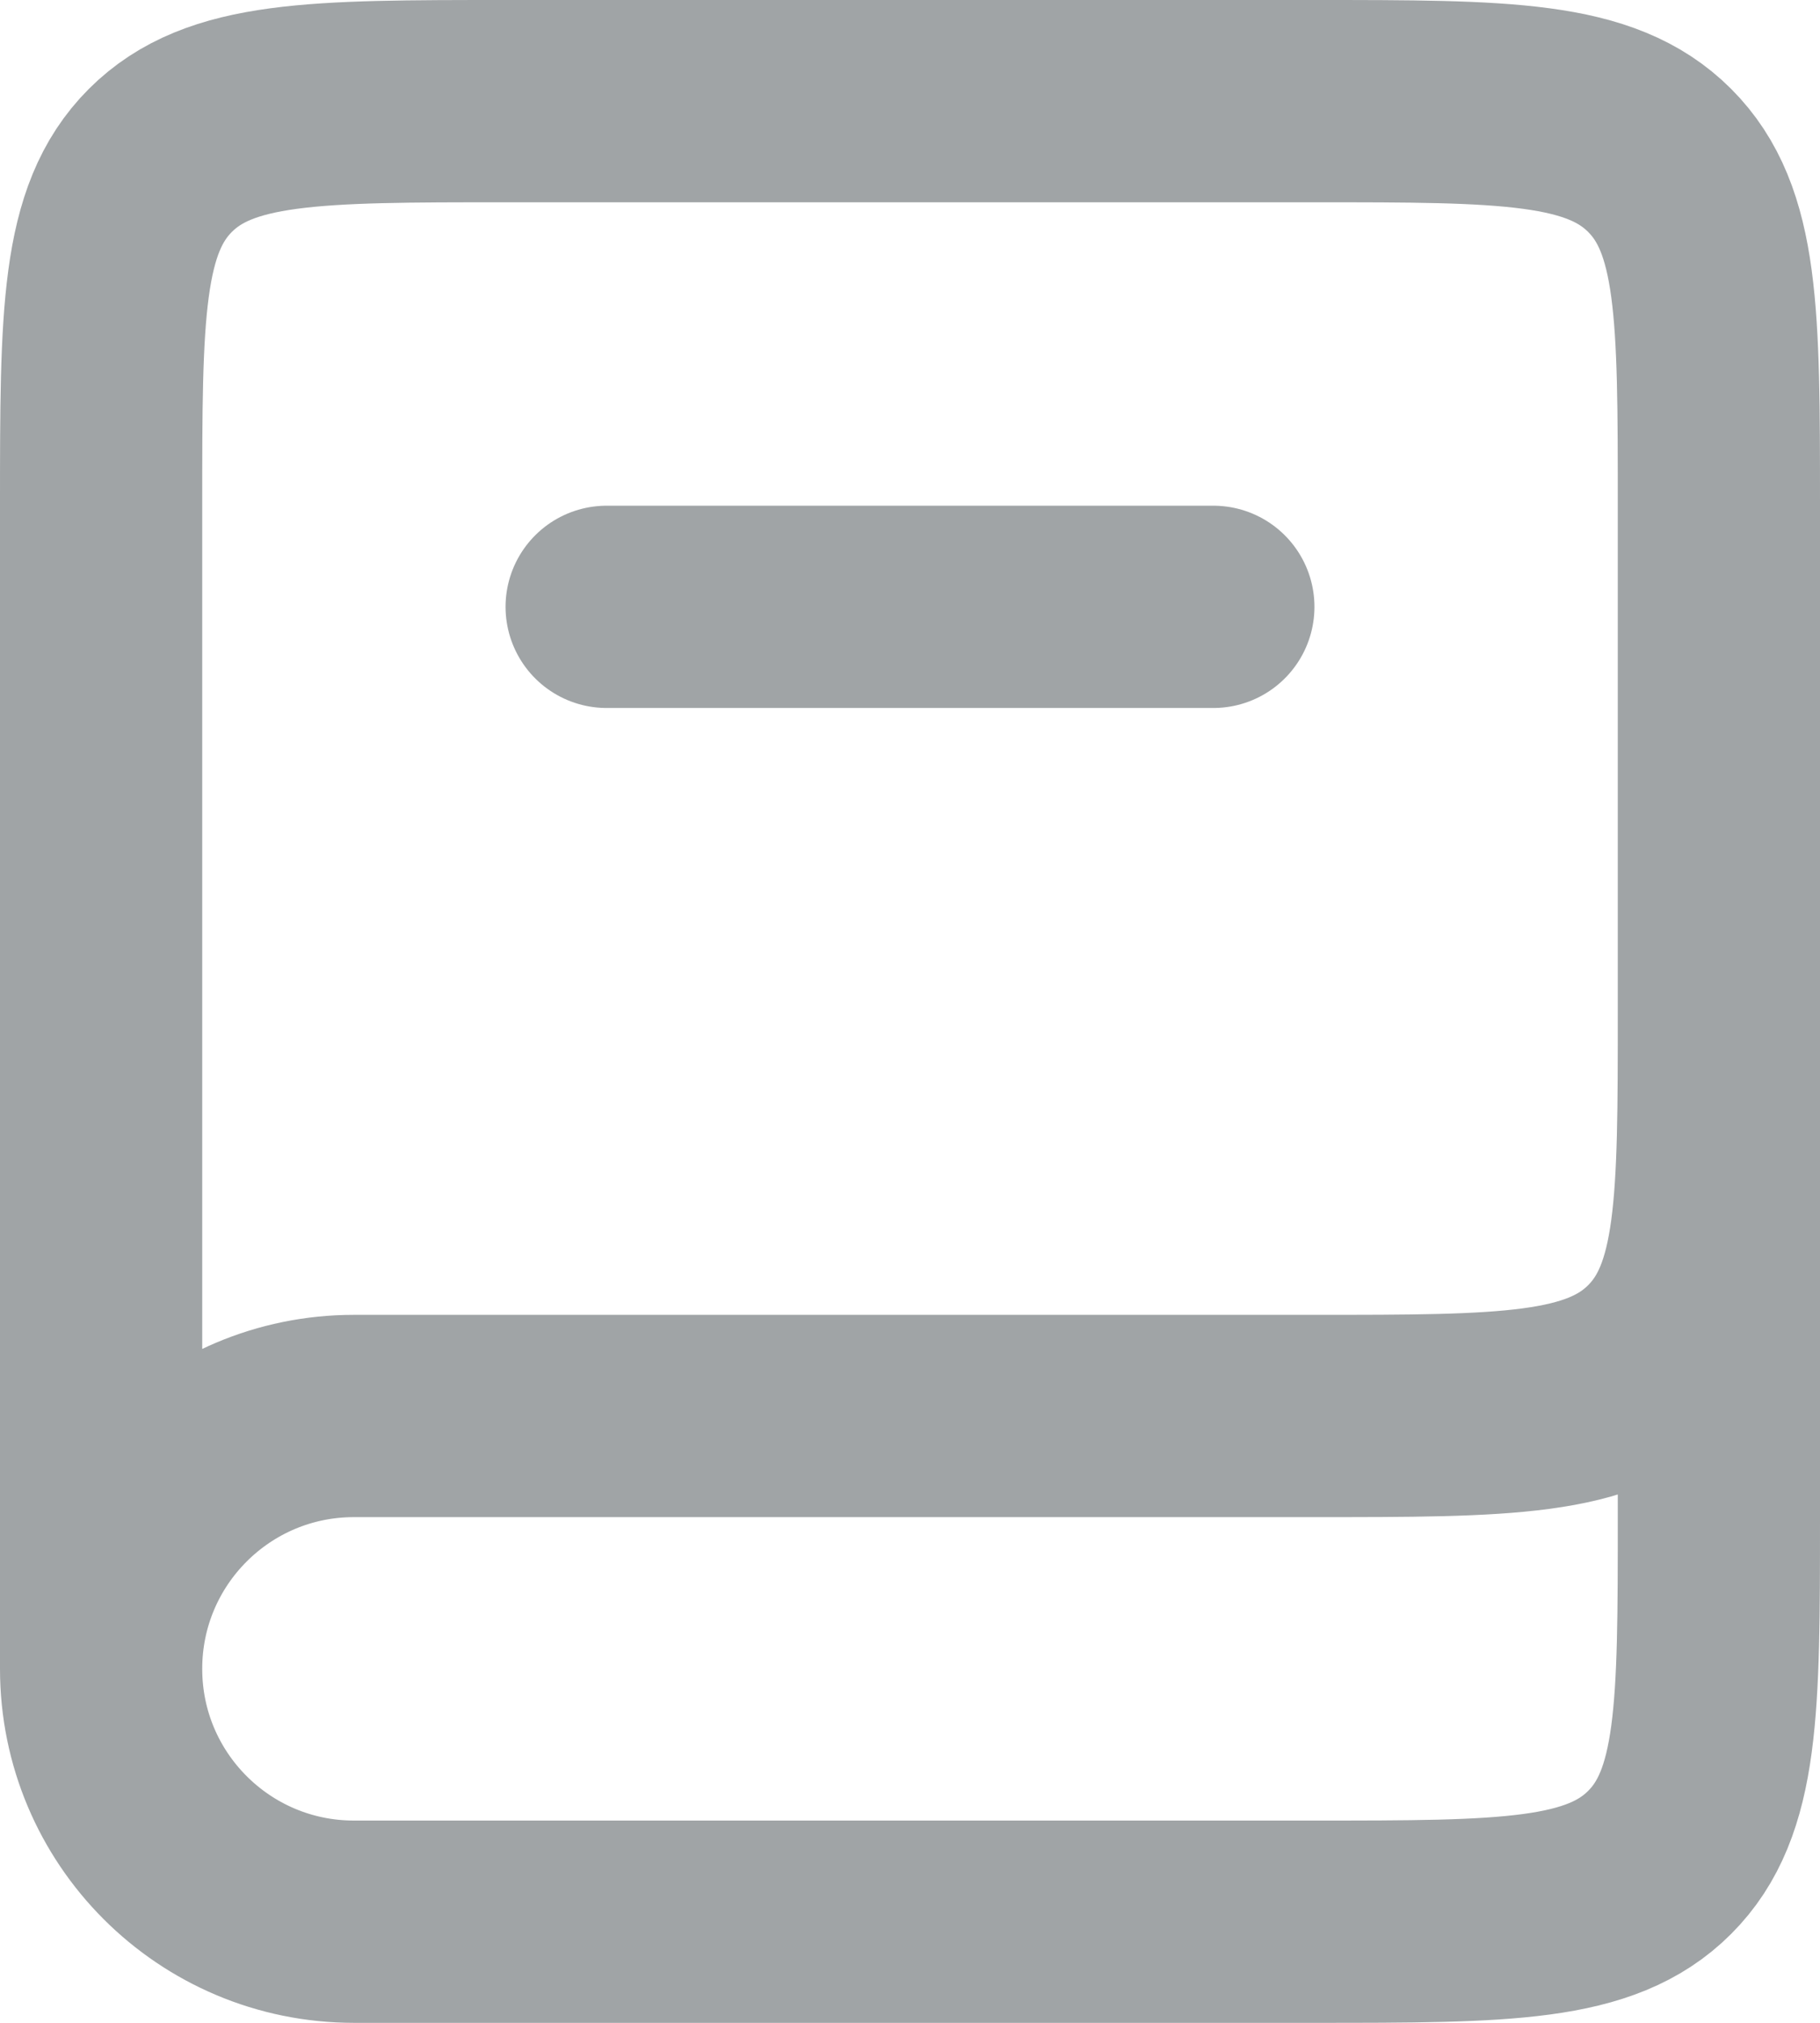 <svg width="18" height="20" viewBox="0 0 18 20" fill="none" xmlns="http://www.w3.org/2000/svg">
<path d="M17 10V15C17 16.886 17 17.828 16.414 18.414C15.828 19 14.886 19 13 19H3.5C2.119 19 1 17.881 1 16.5V16.5C1 15.119 2.119 14 3.5 14H13C14.886 14 15.828 14 16.414 13.414C17 12.828 17 11.886 17 10V5C17 3.114 17 2.172 16.414 1.586C15.828 1 14.886 1 13 1H5C3.114 1 2.172 1 1.586 1.586C1 2.172 1 3.114 1 5V16.5" stroke="#A0A4A6" stroke-width="2"/>
<path d="M6 6L12 6" stroke="#A0A4A6" stroke-width="2" stroke-linecap="round"/>
</svg>
